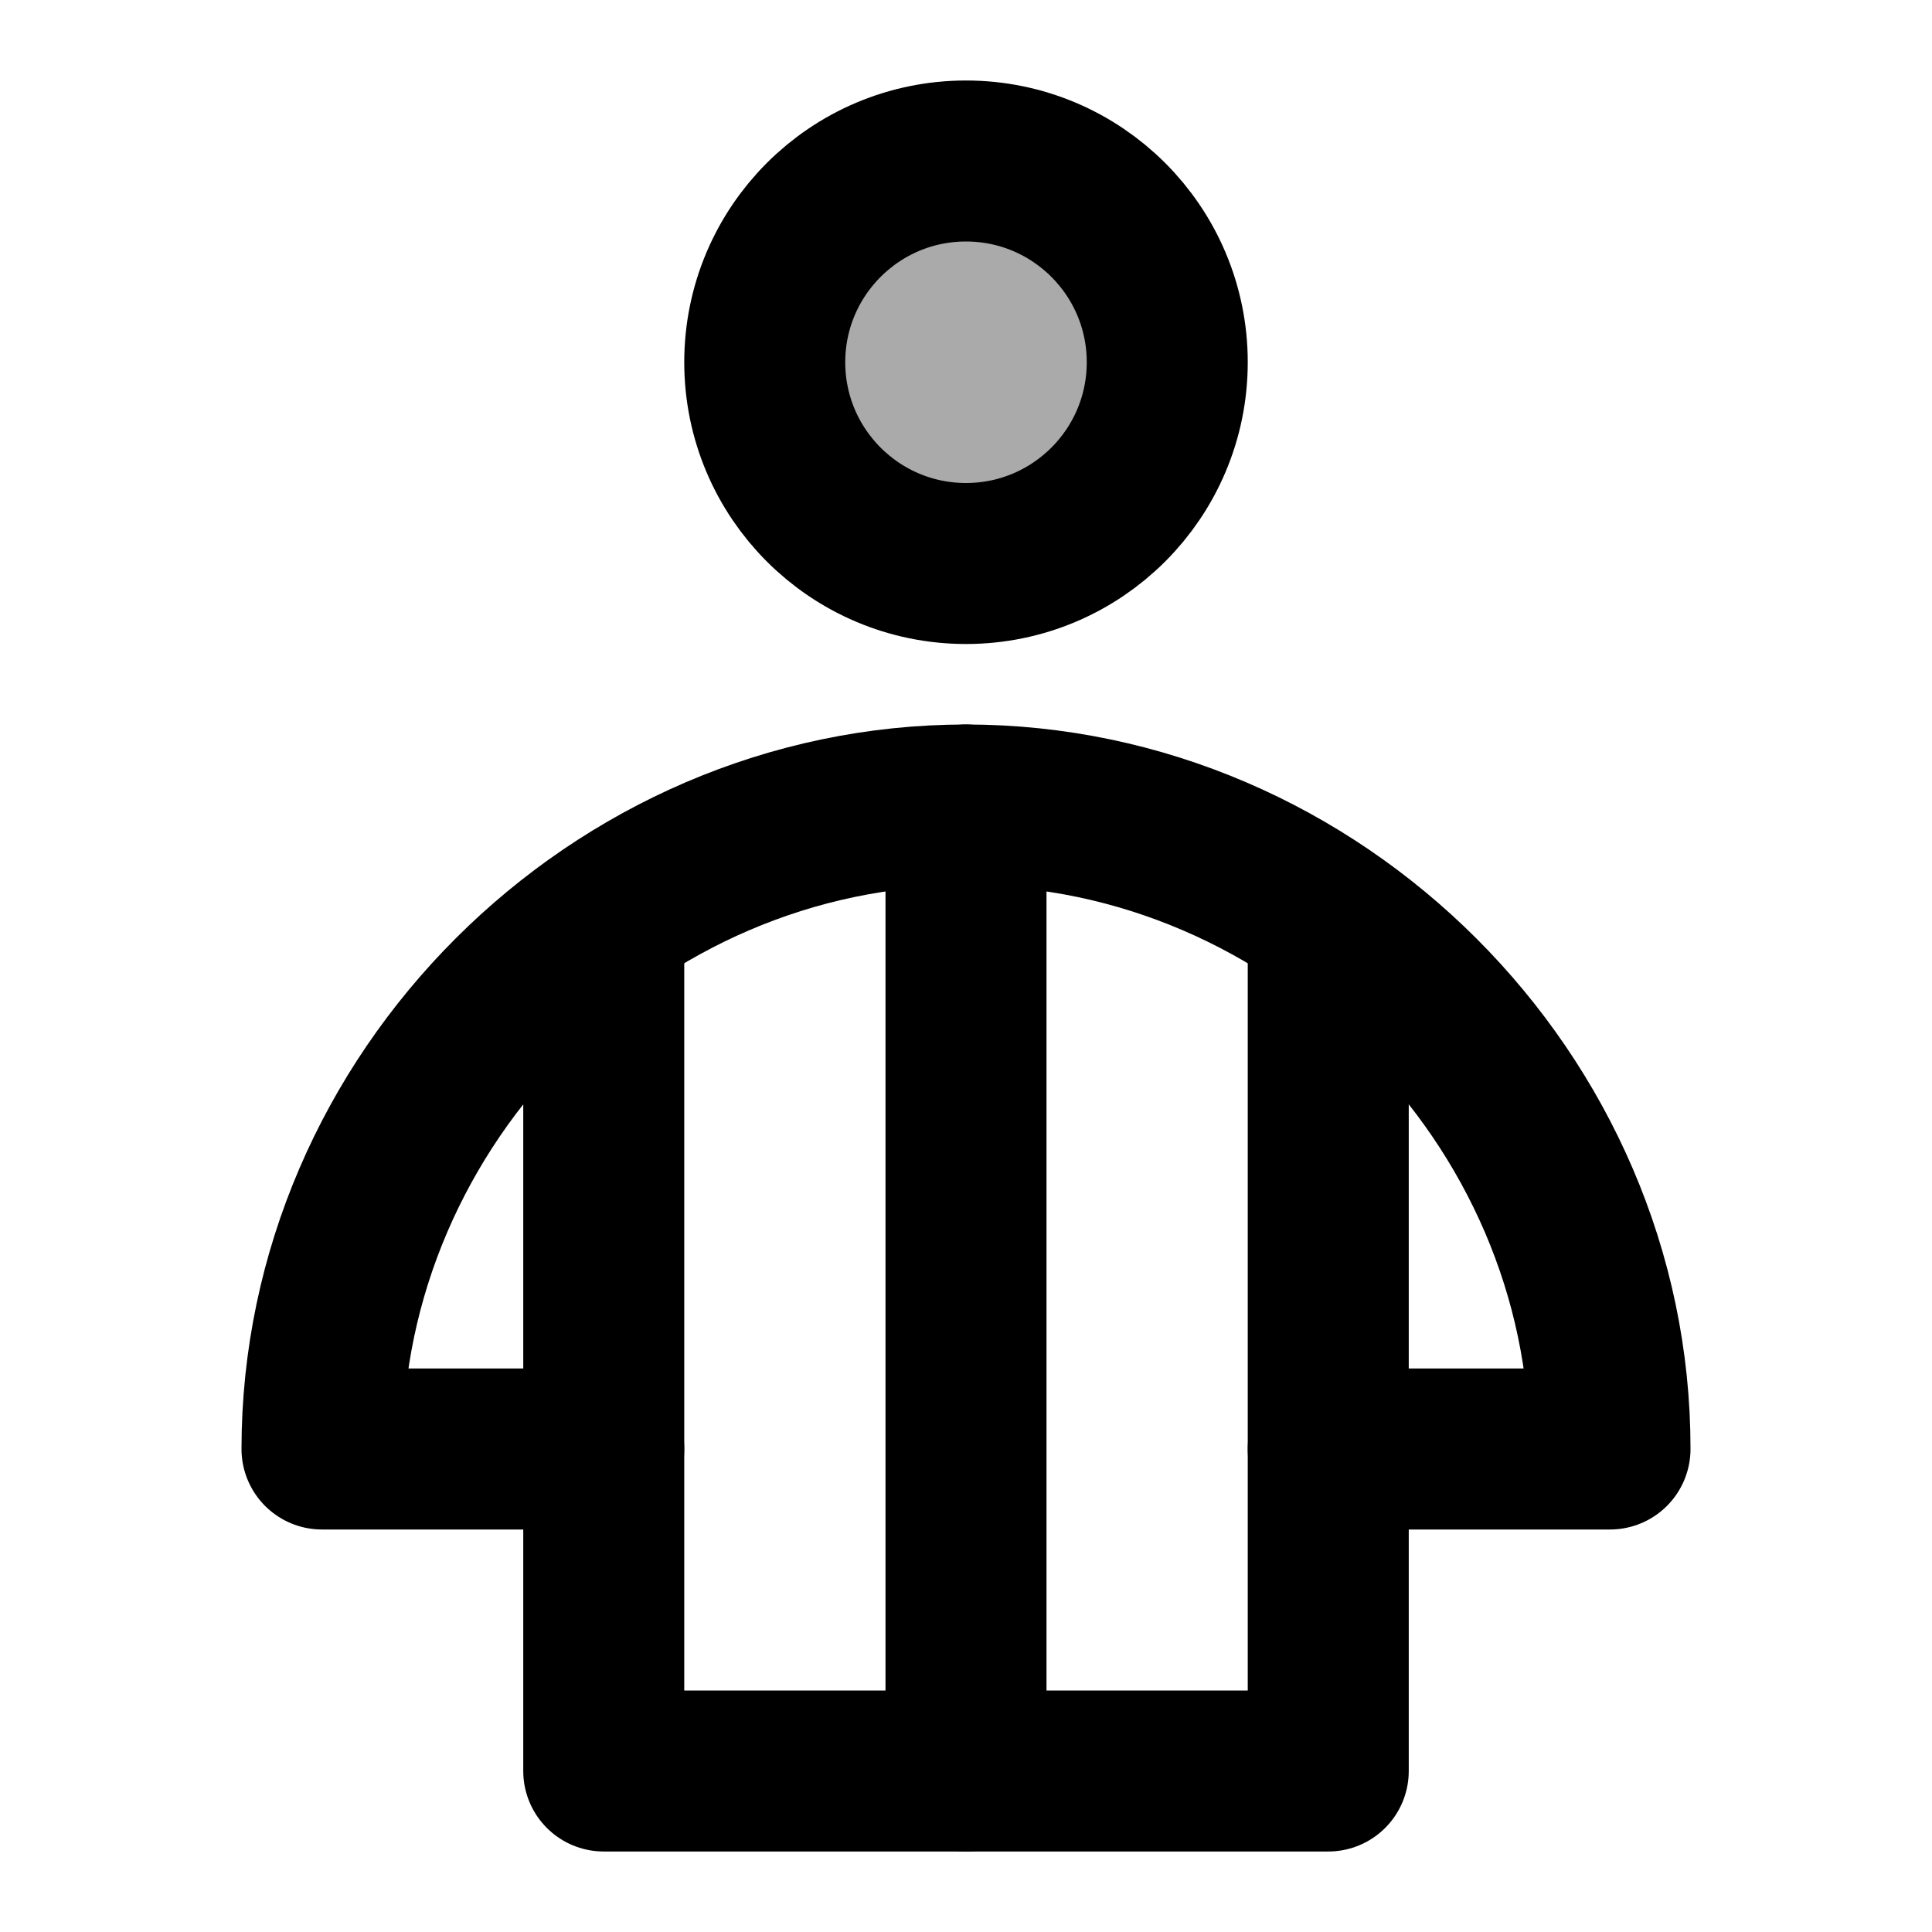 <svg width="48" height="48" viewBox="0 0 48 48" fill="none" xmlns="http://www.w3.org/2000/svg">
<path d="M24 14C26.761 14 29 11.761 29 9C29 6.239 26.761 4 24 4C21.239 4 19 6.239 19 9C19 11.761 21.239 14 24 14Z" fill="#aaa" stroke="black" stroke-width="4" stroke-miterlimit="2"/>
<path d="M24 20C15.29 20 8 27.28 8 36H15V44H33V36H40C40.01 27.29 32.71 20 24 20Z" stroke="black" stroke-width="4" stroke-miterlimit="2" stroke-linecap="round" stroke-linejoin="round"/>
<path d="M15 36V23" stroke="black" stroke-width="4" stroke-miterlimit="2" stroke-linecap="round" stroke-linejoin="round"/>
<path d="M33 36L33 23" stroke="black" stroke-width="4" stroke-miterlimit="2" stroke-linecap="round" stroke-linejoin="round"/>
<path d="M24 44V20" stroke="black" stroke-width="4" stroke-miterlimit="2" stroke-linecap="round" stroke-linejoin="round"/>
</svg>
